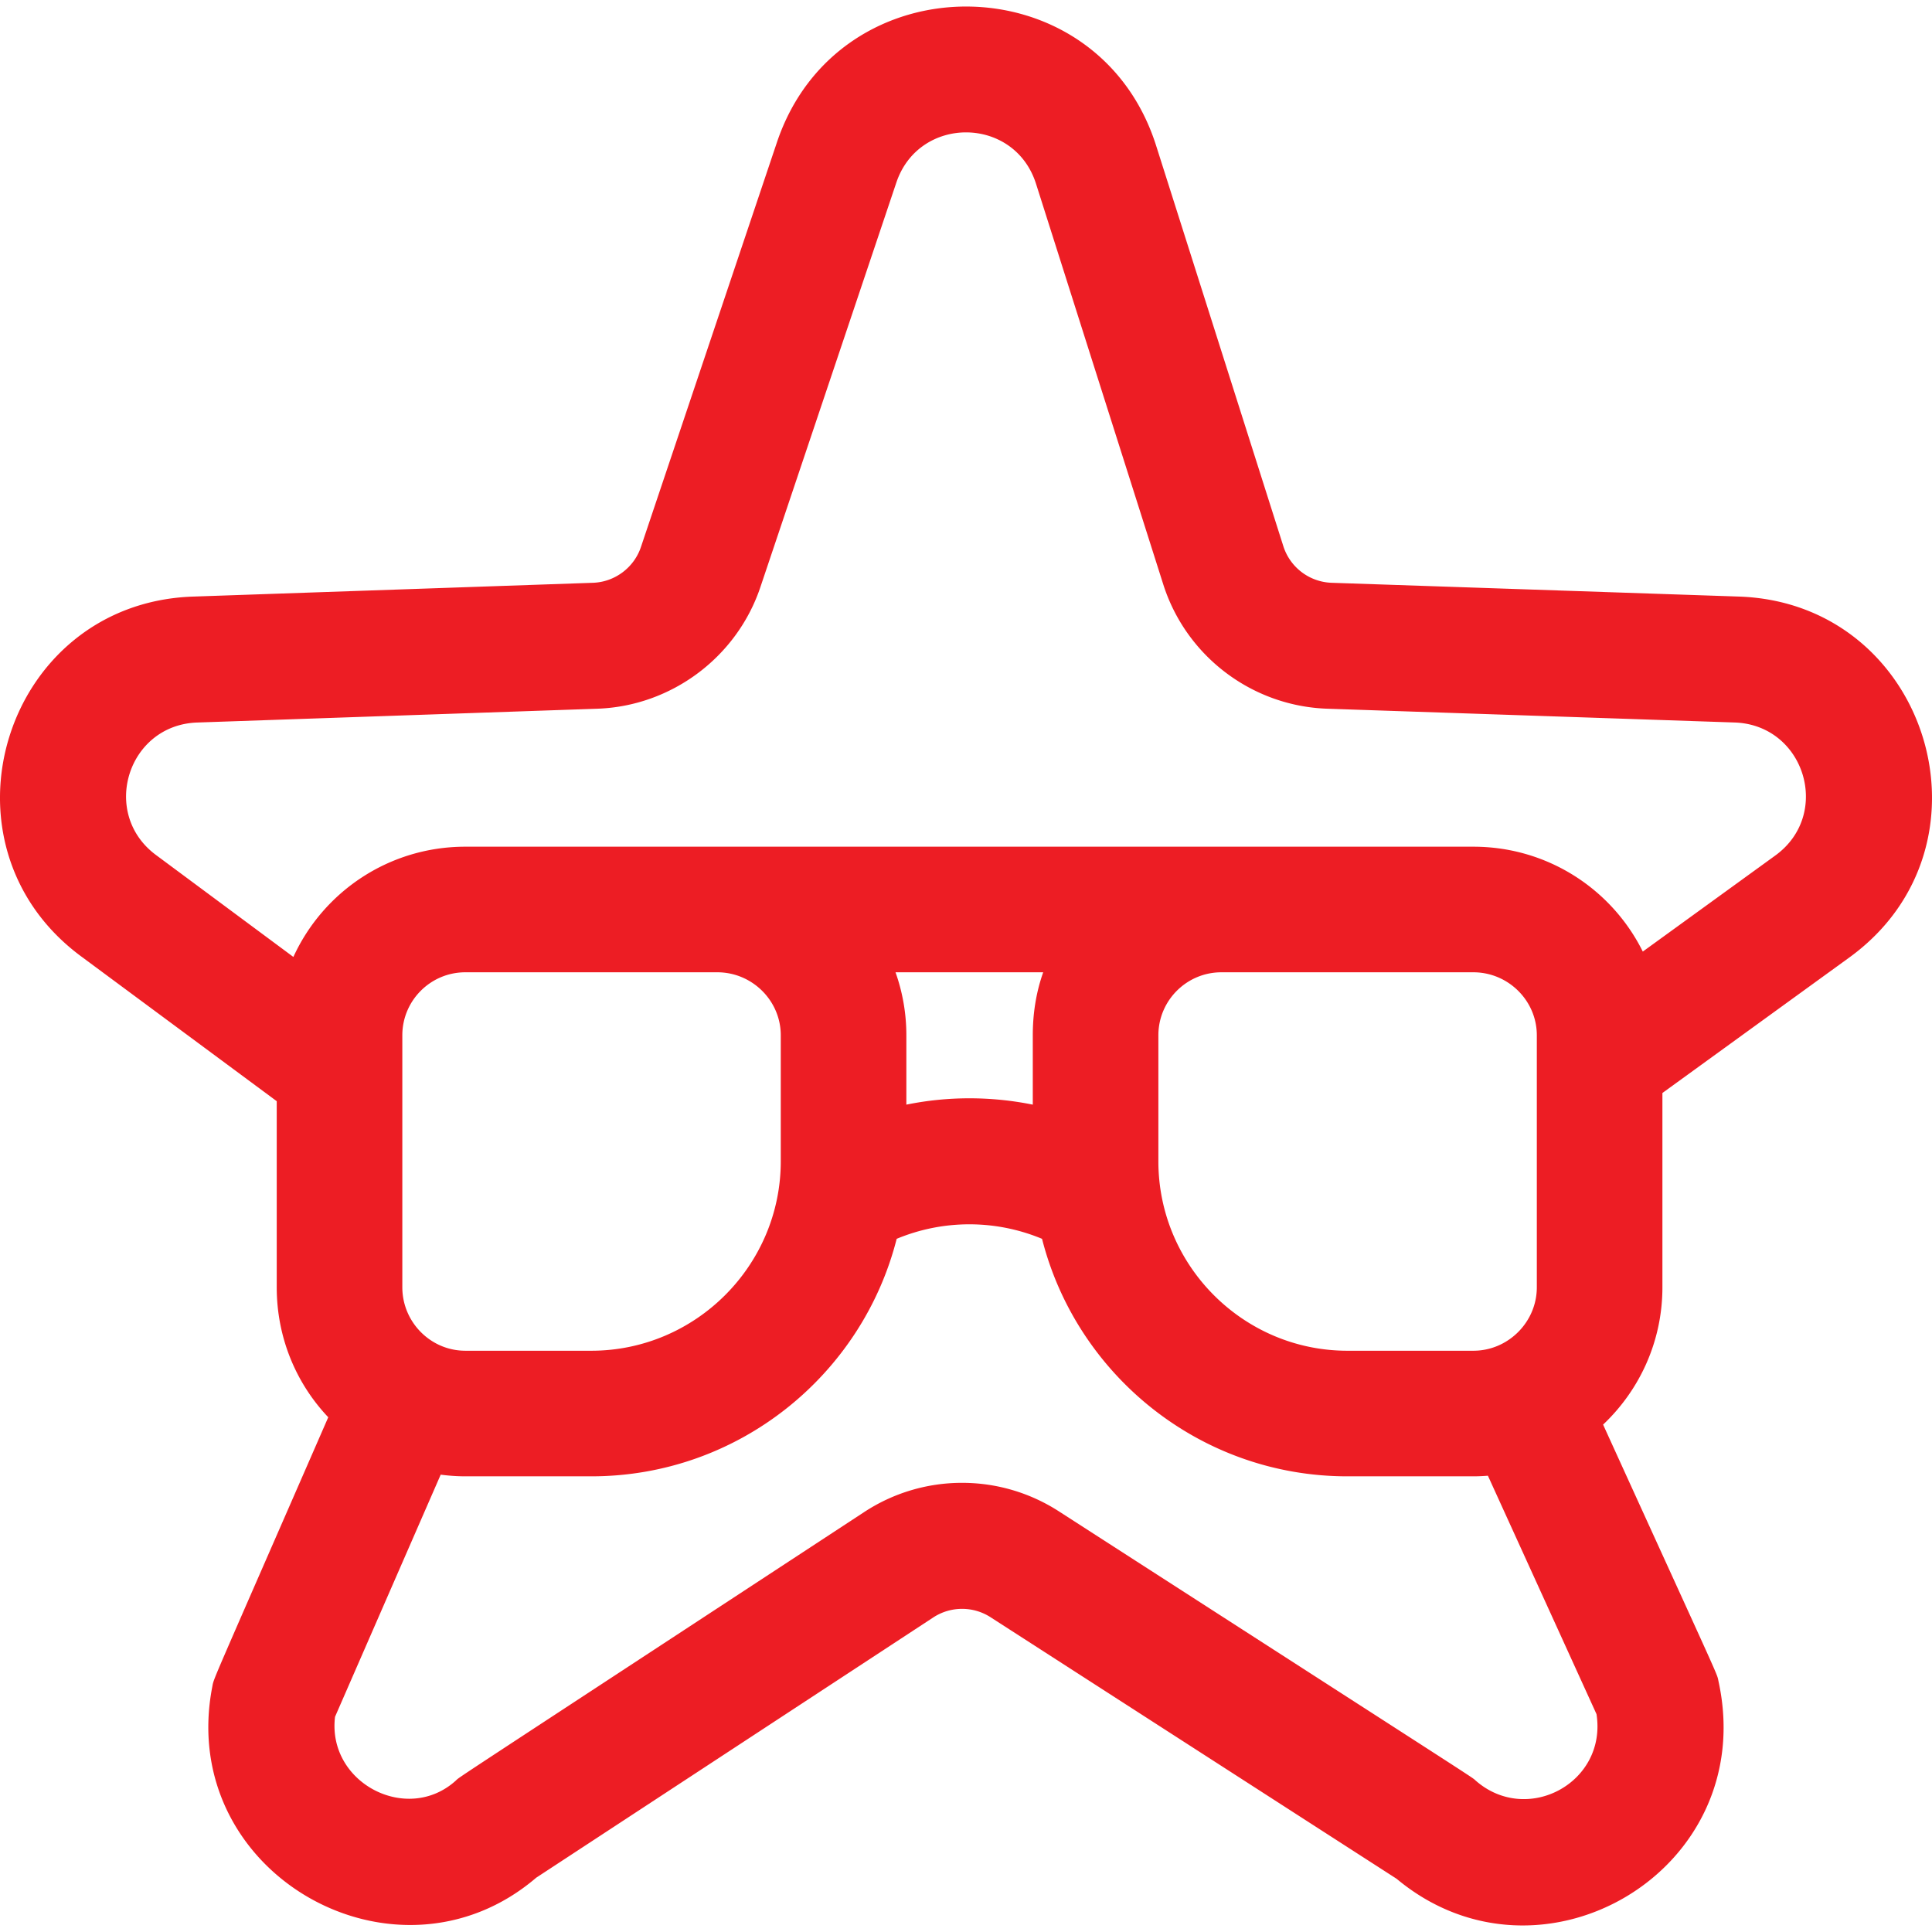 <svg xmlns="http://www.w3.org/2000/svg" viewBox="0 0 512 512" width="512" height="512"><path d="M460.83 158.096l-107.946-3.652a13.934 13.934 0 0 1-12.785-9.695L306.386 38.602c-15.511-48.855-84.282-49.179-100.507-.837l-36.028 107.207c-1.839 5.469-6.946 9.275-12.713 9.473l-106.019 3.658C1.105 159.83-18.694 223.63 21.44 253.404l51.897 38.423v49.325c0 13.331 5.134 25.453 13.655 34.437-31.905 73.115-30.242 68.872-30.744 71.466-9.549 49.43 48.725 82.311 85.853 50.555l105.232-68.974a13.88 13.88 0 0 1 7.626-2.273c2.681 0 5.291.767 7.541 2.215L370.123 497.9c38.169 31.832 96.189-2.159 85.312-52.271-.54-2.482 1.575 2.541-30.597-68.093 9.667-9.138 15.718-22.064 15.718-36.386v-51.496l49.523-35.903c40.779-29.565 21.014-93.949-29.249-95.655zm-69.743 313.797c-1.358-1.185 5.642 3.424-110.509-71.394a47.235 47.235 0 0 0-25.62-7.532 47.183 47.183 0 0 0-25.931 7.738c-113.528 74.411-106.839 69.915-108.245 71.185-12.892 11.641-34.116.588-31.995-16.919l28.002-64.169c2.139.279 4.316.44 6.528.44h33.394c38.946 0 71.742-26.808 80.919-62.94a50.145 50.145 0 0 1 38.522 0c9.178 36.131 41.973 62.94 80.919 62.94h33.394c1.296 0 2.575-.066 3.846-.163l28.78 63.186c2.819 18.156-18.364 29.54-32.004 17.628zM106.62 341.15v-66.787c0-9.207 7.49-16.697 16.697-16.697h66.787c9.207 0 16.808 7.49 16.808 16.697v33.394c0 27.62-22.582 50.202-50.202 50.202h-33.394c-9.206-.001-16.696-7.602-16.696-16.809zm130.702-83.484h39.137c-1.853 5.226-2.76 10.844-2.76 16.697v18.379a84.853 84.853 0 0 0-16.808-1.682c-5.633 0-11.227.569-16.697 1.682v-18.379a49.836 49.836 0 0 0-2.872-16.697zm69.659 50.091v-33.394c0-9.207 7.49-16.697 16.697-16.697h66.787c9.207 0 16.808 7.49 16.808 16.697v66.787c0 9.207-7.602 16.808-16.808 16.808h-33.394c-27.619 0-50.09-22.582-50.09-50.201zm163.496-81.042l-35.121 25.461c-8.197-16.518-25.237-27.792-44.892-27.792H123.316c-20.215 0-37.659 11.933-45.567 29.216l-36.413-27.016c-14.821-10.995-7.548-34.47 10.933-35.109l106.015-3.658c19.6-.672 36.968-13.613 43.219-32.207l36.032-107.214c5.996-17.862 31.293-17.737 37.023.313l33.714 106.147c6.049 19.043 23.526 32.289 43.486 32.961l107.94 3.652c18.585.632 25.842 24.325 10.779 35.246z" fill="#ed1d24"/></svg>